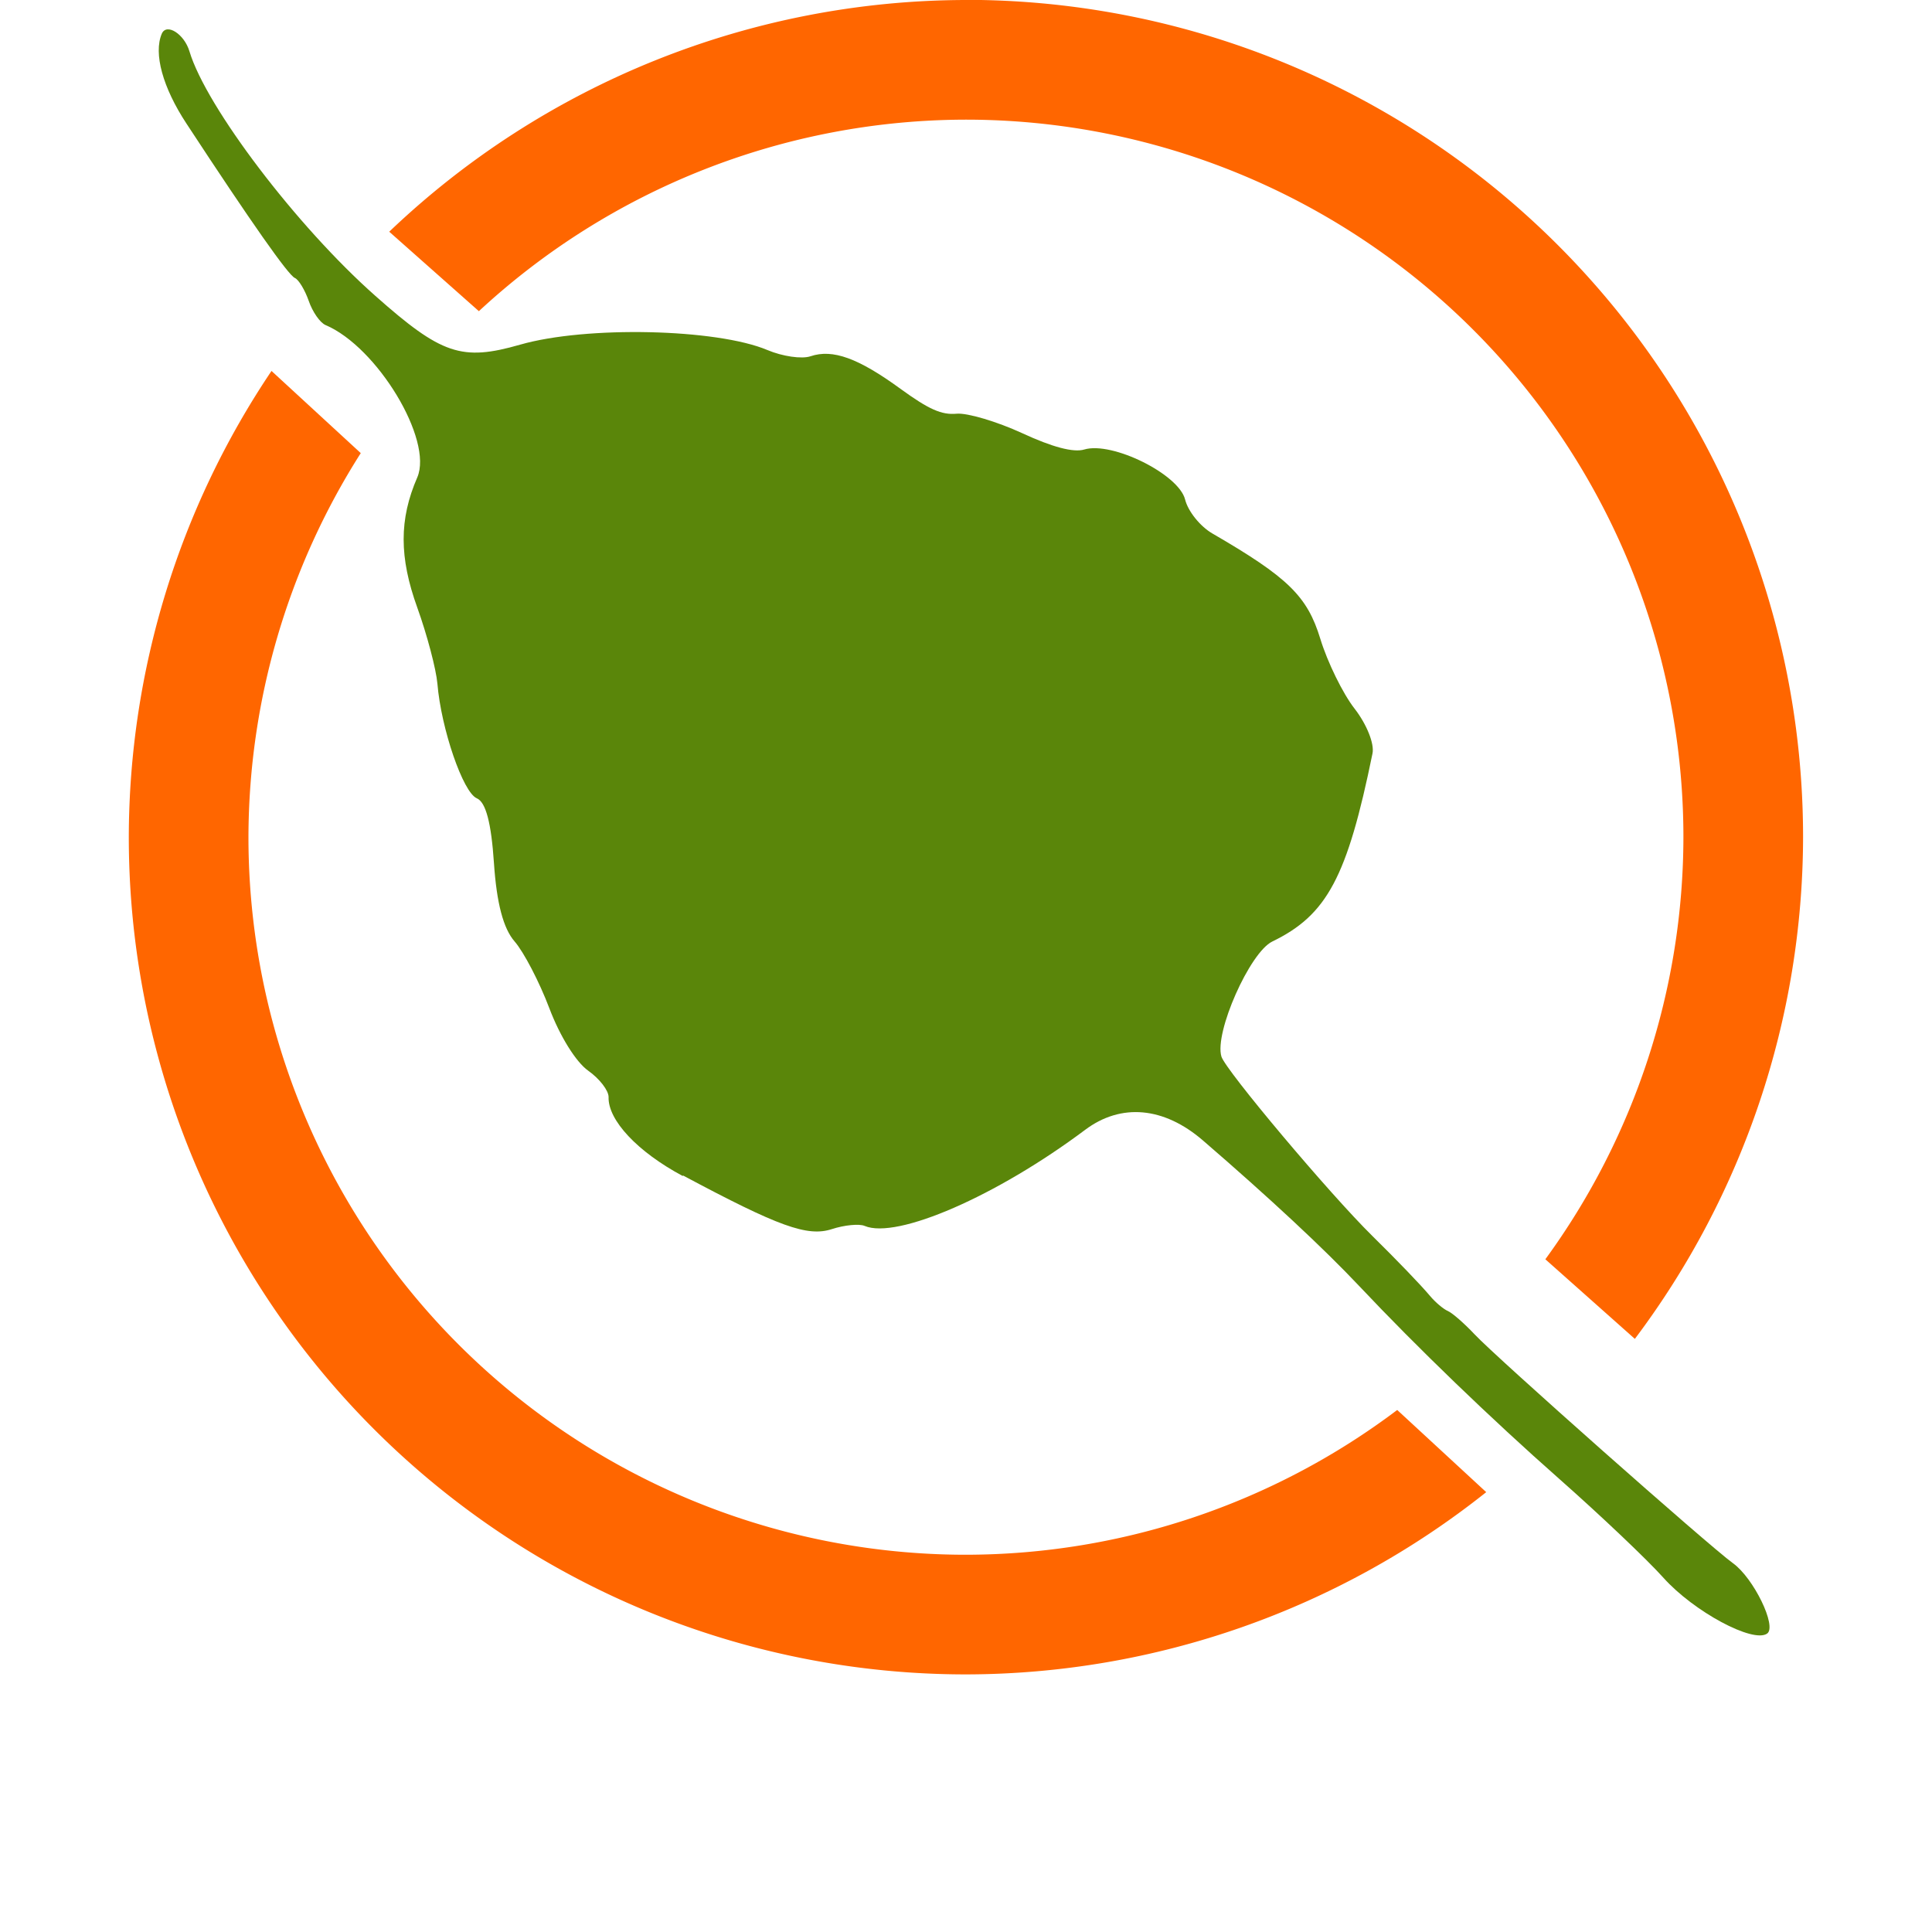 <svg width="15" height="15" version="1.1" viewBox="0 0 15 15" xmlns="http://www.w3.org/2000/svg">
 <g transform="translate(-1425 -494.02)">
  <path d="m1432.5 494.02a6.5 6.5 0 0 0 -4.478 1.799l0.696 0.617a5.571 5.571 0 0 1 3.781 -1.487 5.571 5.571 0 0 1 5.571 5.571 5.571 5.571 0 0 1 -1.072 3.277l0.695 0.618a6.5 6.5 0 0 0 1.306 -3.896 6.5 6.5 0 0 0 -6.5 -6.5zm-5.392 2.88a6.5 6.5 0 0 0 -1.108 3.62 6.5 6.5 0 0 0 6.5 6.5 6.5 6.5 0 0 0 4.039 -1.415l-0.691-0.638a5.571 5.571 0 0 1 -3.348 1.124 5.571 5.571 0 0 1 -5.571 -5.571 5.571 5.571 0 0 1 0.872 -2.982z" style="fill:#f60"/>
  <path id="TheLeaf" d="m1430.3 503.15c-0.35-0.187-0.581-0.433-0.575-0.613 0-0.05-0.069-0.141-0.158-0.204-0.095-0.067-0.219-0.266-0.302-0.485-0.077-0.204-0.199-0.438-0.27-0.519-0.087-0.1-0.139-0.296-0.16-0.608-0.021-0.313-0.063-0.473-0.133-0.503-0.107-0.045-0.277-0.54-0.306-0.89-0.01-0.113-0.08-0.379-0.156-0.59-0.141-0.39-0.142-0.686 0-1.012 0.124-0.291-0.311-1.012-0.712-1.182-0.043-0.018-0.102-0.103-0.131-0.188-0.03-0.085-0.078-0.165-0.108-0.178-0.05-0.021-0.337-0.429-0.841-1.198-0.185-0.281-0.257-0.545-0.192-0.698 0.037-0.086 0.175 2e-3 0.215 0.137 0.13 0.432 0.833 1.358 1.442 1.897 0.515 0.457 0.672 0.51 1.125 0.38 0.511-0.147 1.525-0.125 1.921 0.042 0.116 0.049 0.266 0.071 0.334 0.048 0.172-0.058 0.371 0.014 0.7 0.254 0.219 0.159 0.318 0.203 0.435 0.192 0.084-7e-3 0.312 0.061 0.508 0.151 0.235 0.109 0.399 0.152 0.482 0.127 0.217-0.065 0.734 0.192 0.783 0.388 0.023 0.092 0.117 0.209 0.212 0.264 0.588 0.341 0.737 0.487 0.838 0.818 0.055 0.18 0.174 0.424 0.266 0.542 0.094 0.121 0.155 0.273 0.139 0.348-0.196 0.96-0.353 1.254-0.778 1.46-0.175 0.085-0.451 0.708-0.395 0.893 0.032 0.106 0.837 1.063 1.172 1.393 0.192 0.189 0.374 0.378 0.448 0.466 0.042 0.05 0.105 0.103 0.139 0.117 0.034 0.015 0.127 0.096 0.206 0.18 0.167 0.179 1.82 1.643 2.007 1.778 0.16 0.115 0.343 0.491 0.265 0.546-0.109 0.077-0.569-0.17-0.805-0.433-0.126-0.141-0.49-0.486-0.808-0.767-0.536-0.473-1.107-1.024-1.553-1.497-0.274-0.291-0.698-0.686-1.215-1.132-0.303-0.261-0.635-0.291-0.914-0.082-0.686 0.514-1.462 0.852-1.712 0.746-0.042-0.018-0.157-7e-3 -0.255 0.025-0.189 0.061-0.411-0.019-1.154-0.416z" style="fill:#5a860a;stroke-width:.929"/>
 </g>
</svg>
